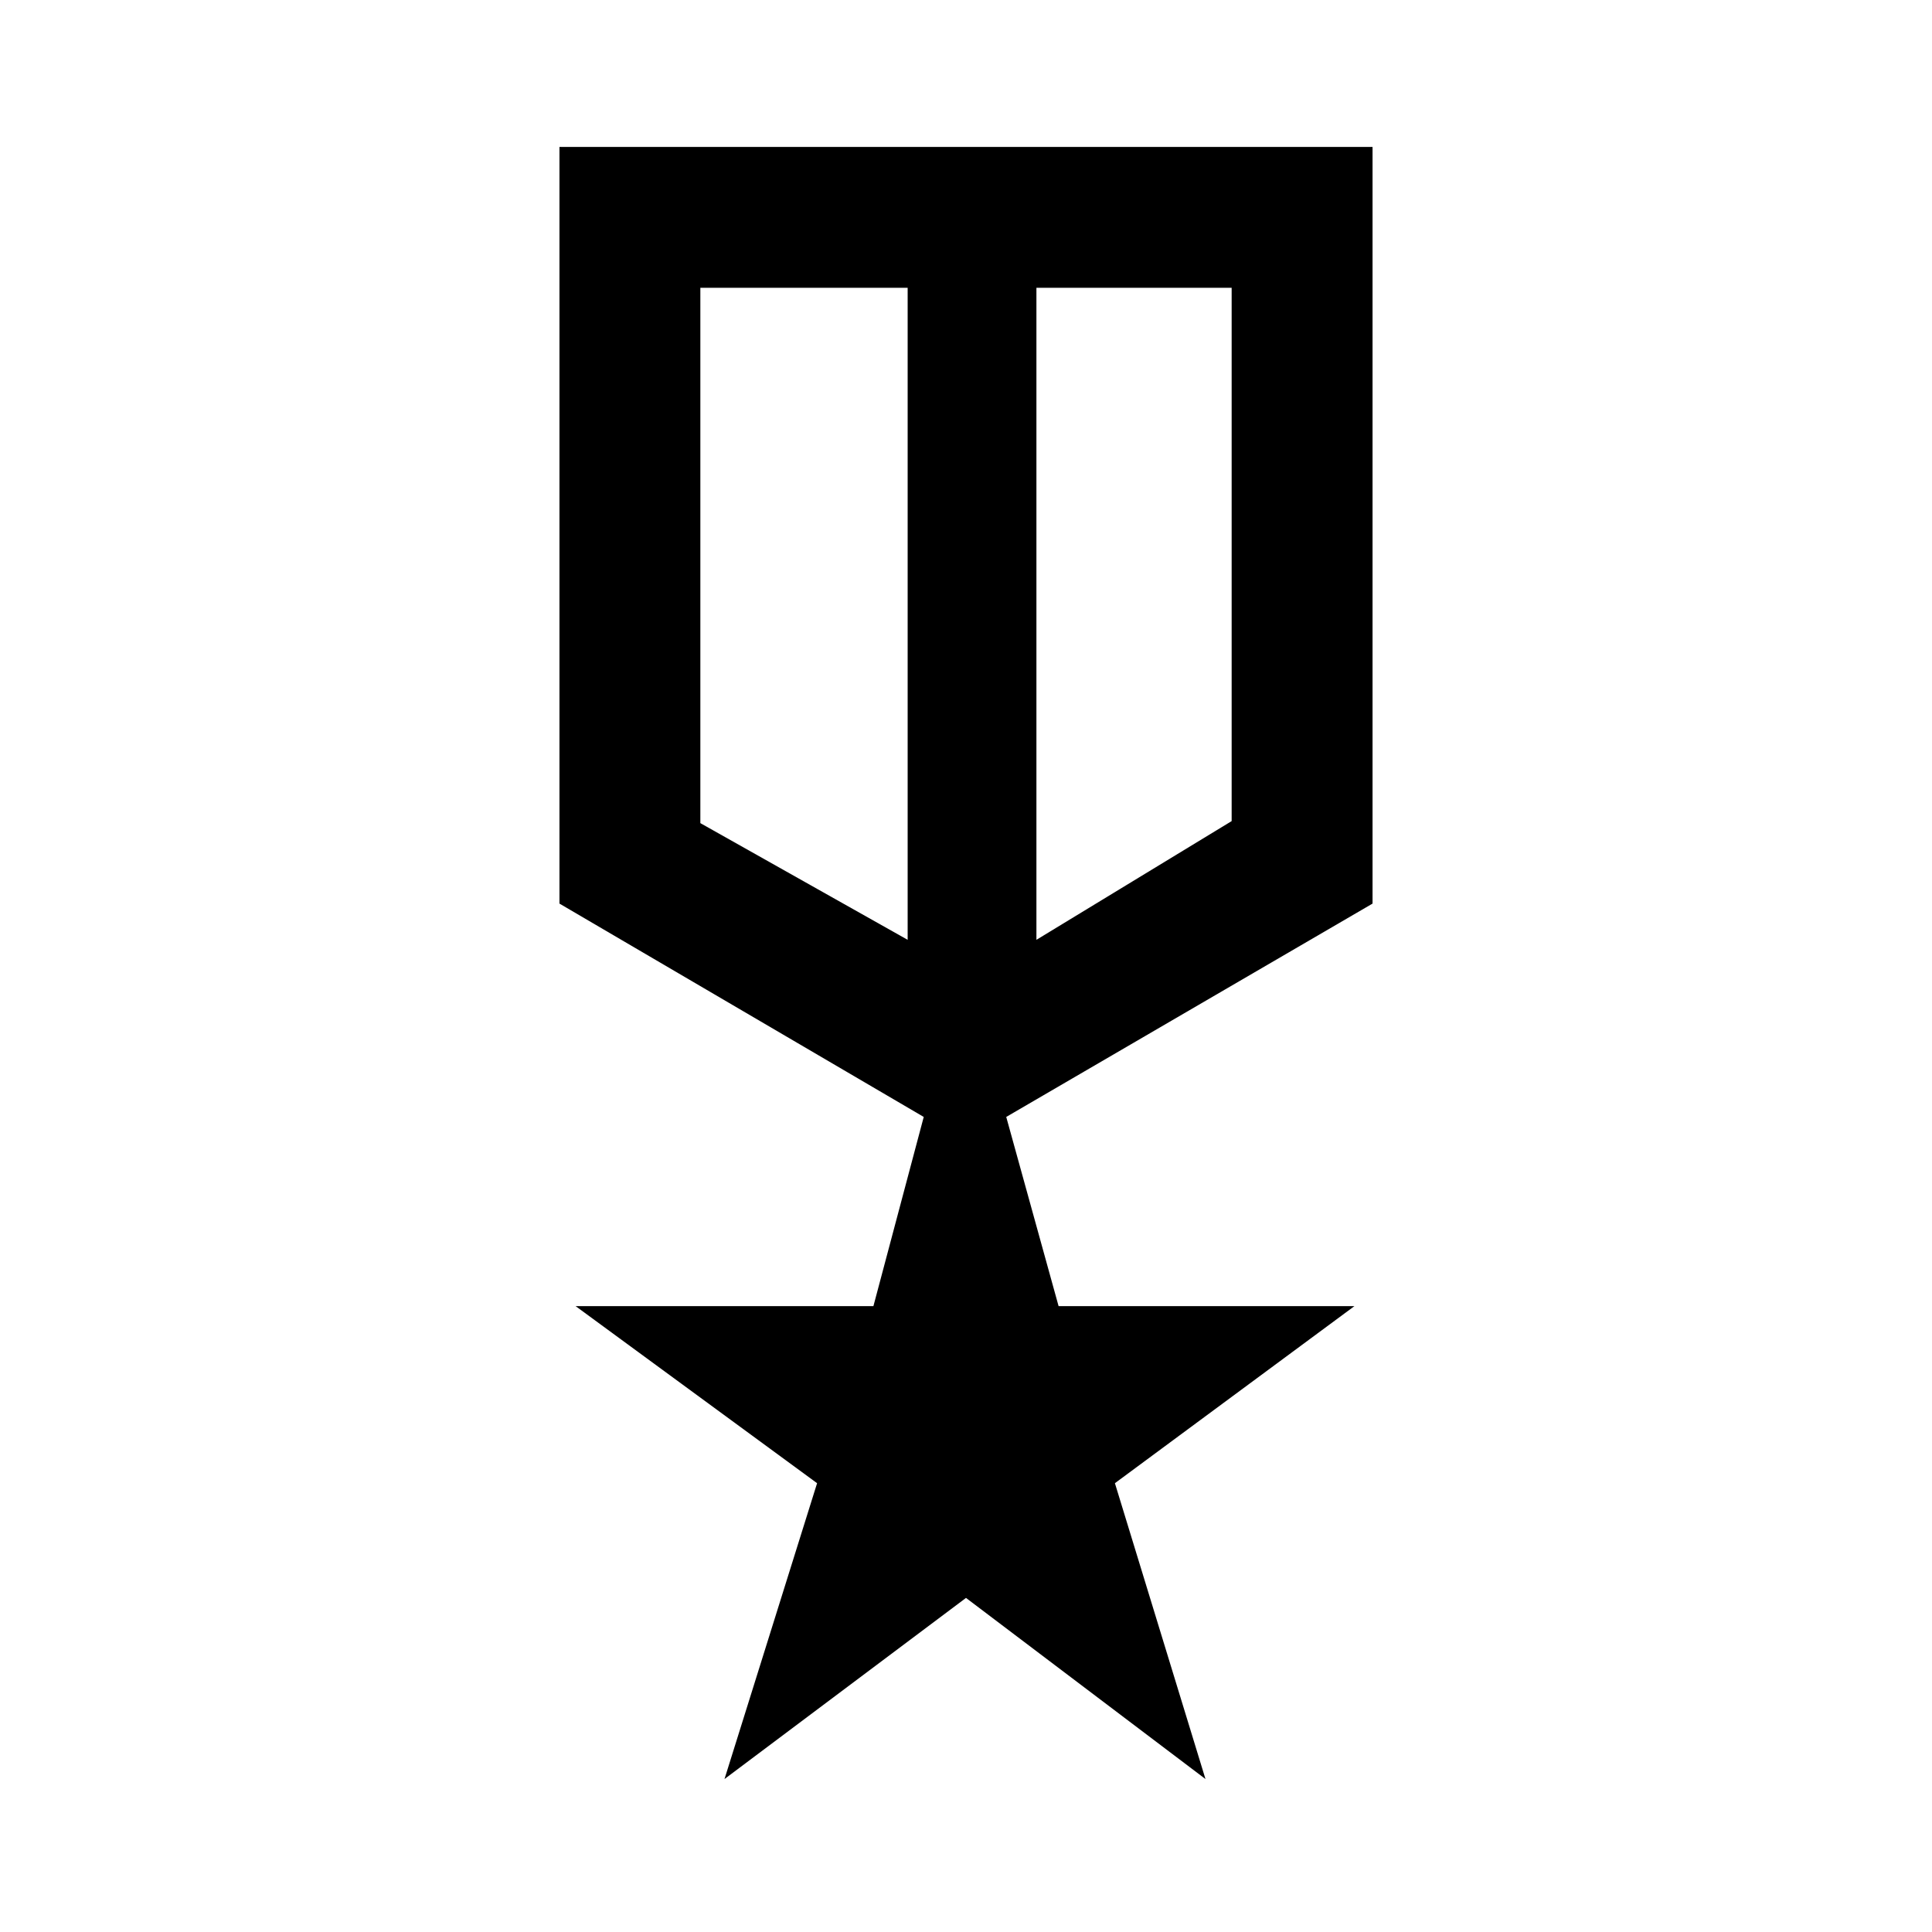 <svg xmlns="http://www.w3.org/2000/svg" height="40" width="40"><path d="m15 36.833 1.917-6.125-5-3.666h6.166l1.042-3.917-7.542-4.417V3.042h16.834v15.666l-7.584 4.417 1.084 3.917h6.125l-4.959 3.666 1.875 6.125L20 33.083Zm-.5-30.875v11.084l4.292 2.416v-13.5Zm11 0h-4.042v13.5L25.5 17Zm-5.375 7.125Zm-1.333-.375Zm2.666 0Z"/></svg>